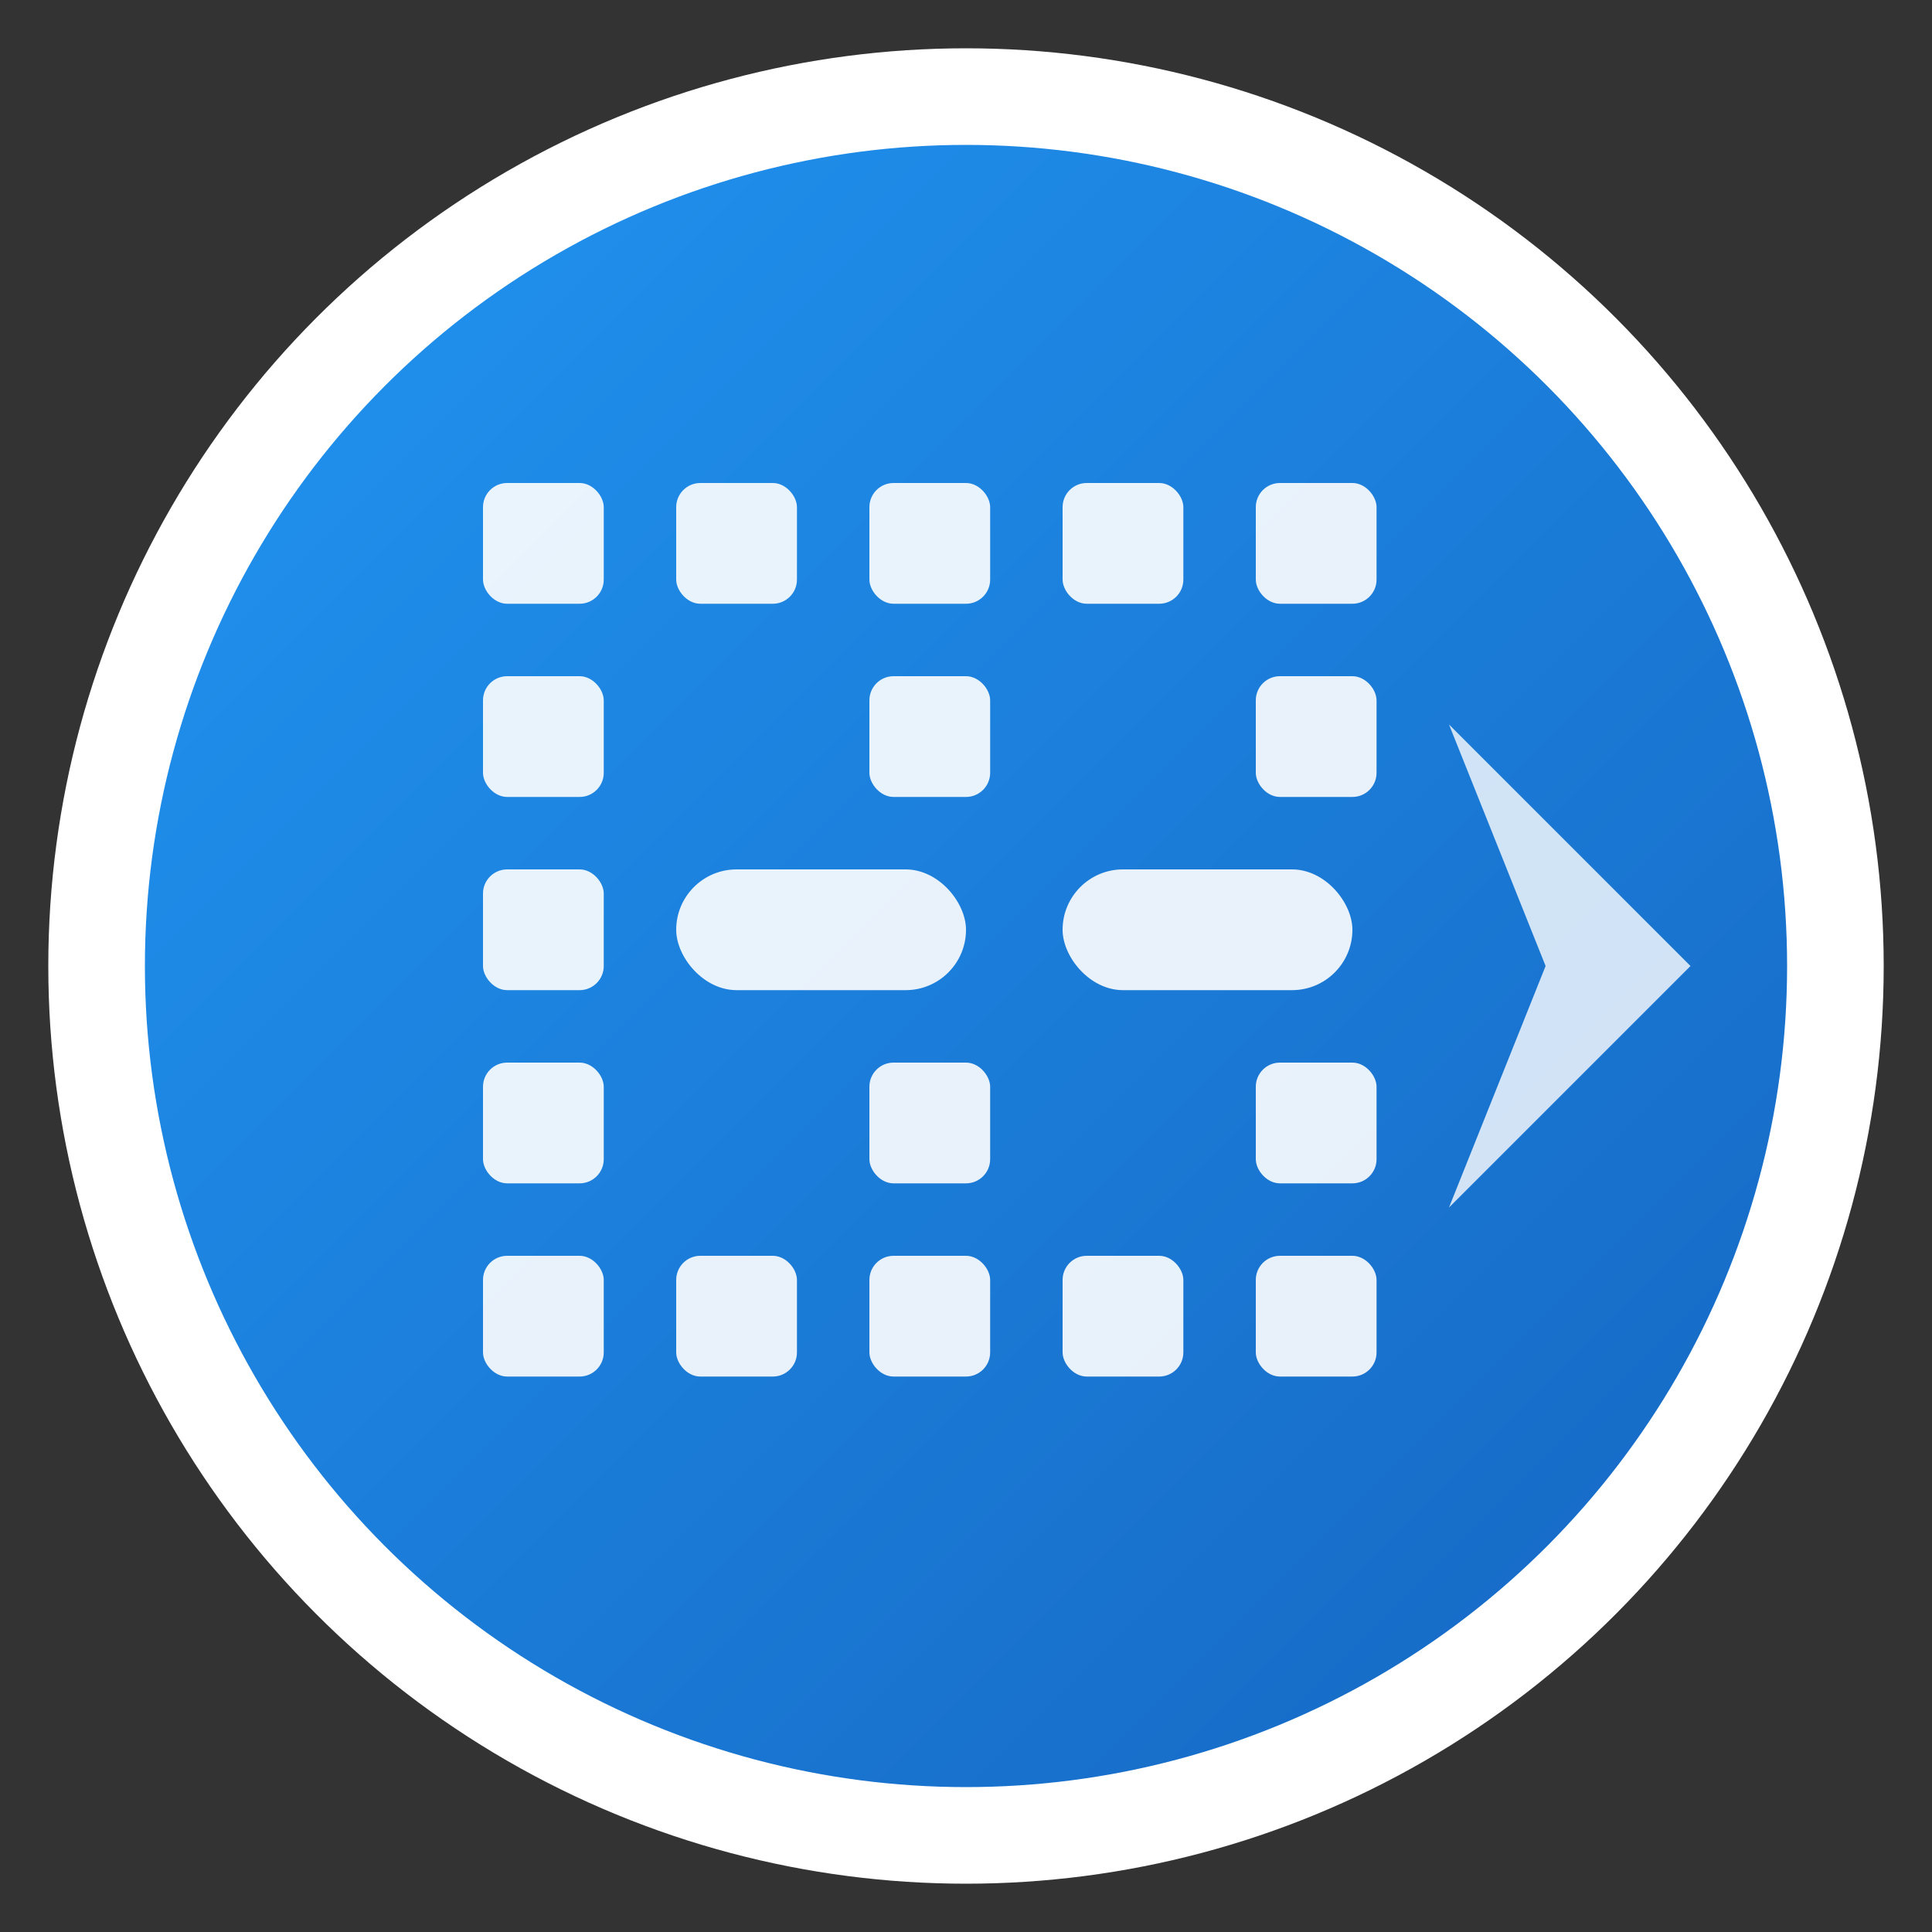<svg width="40" height="40" viewBox="0 0 40 40" fill="none" xmlns="http://www.w3.org/2000/svg">
  <rect x="0" y="0" width="40" height="40" fill="#333333" stroke="none"/>
  <defs>
    <linearGradient id="logoGradient" x1="0%" y1="0%" x2="100%" y2="100%">
      <stop offset="0%" style="stop-color:#2196F3;stop-opacity:1" />
      <stop offset="100%" style="stop-color:#1565C0;stop-opacity:1" />
    </linearGradient>
  </defs>
  
  <!-- Background circle -->
  <circle cx="20" cy="20" r="18" fill="url(#logoGradient)" stroke="#fff" stroke-width="2"/>
  
  <!-- Pixel grid pattern -->
  <g fill="#fff" opacity="0.9">
    <!-- Top row -->
    <rect x="10" y="10" width="2.5" height="2.5" rx="0.5"/>
    <rect x="14" y="10" width="2.5" height="2.5" rx="0.5"/>
    <rect x="18" y="10" width="2.5" height="2.5" rx="0.5"/>
    <rect x="22" y="10" width="2.5" height="2.5" rx="0.5"/>
    <rect x="26" y="10" width="2.5" height="2.5" rx="0.5"/>
    
    <!-- Second row -->
    <rect x="10" y="14" width="2.5" height="2.5" rx="0.5"/>
    <rect x="18" y="14" width="2.5" height="2.5" rx="0.5"/>
    <rect x="26" y="14" width="2.5" height="2.5" rx="0.5"/>
    
    <!-- Third row (pilot goggles) -->
    <rect x="10" y="18" width="2.5" height="2.5" rx="0.5"/>
    <rect x="14" y="18" width="6" height="2.5" rx="1.25"/>
    <rect x="22" y="18" width="6" height="2.5" rx="1.25"/>
    
    <!-- Fourth row -->
    <rect x="10" y="22" width="2.5" height="2.5" rx="0.5"/>
    <rect x="18" y="22" width="2.5" height="2.5" rx="0.5"/>
    <rect x="26" y="22" width="2.5" height="2.5" rx="0.5"/>
    
    <!-- Bottom row -->
    <rect x="10" y="26" width="2.5" height="2.5" rx="0.5"/>
    <rect x="14" y="26" width="2.5" height="2.5" rx="0.5"/>
    <rect x="18" y="26" width="2.5" height="2.5" rx="0.5"/>
    <rect x="22" y="26" width="2.5" height="2.5" rx="0.5"/>
    <rect x="26" y="26" width="2.5" height="2.5" rx="0.5"/>
  </g>
  
  <!-- Navigation arrow/pointer -->
  <path d="M30 15 L35 20 L30 25 L32 20 Z" fill="#fff" opacity="0.8"/>
</svg>
